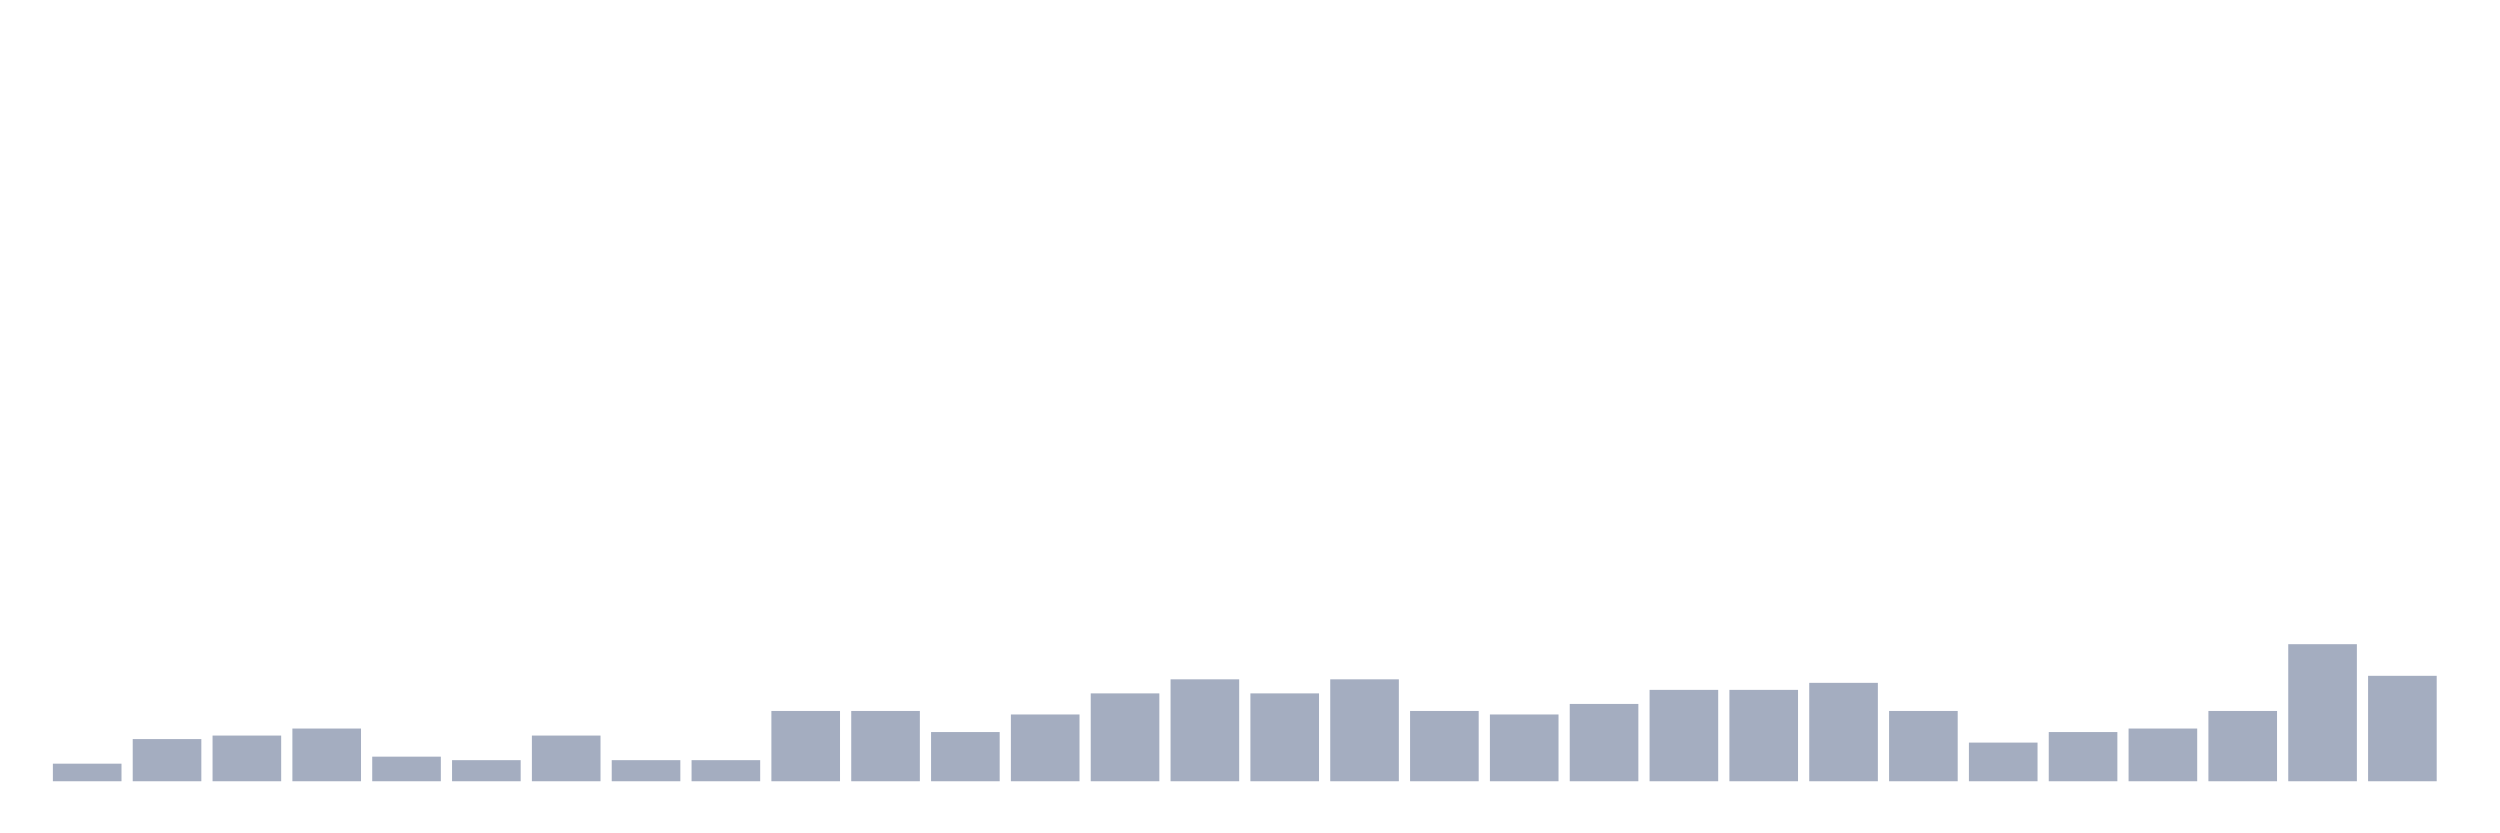 <svg xmlns="http://www.w3.org/2000/svg" viewBox="0 0 480 160"><g transform="translate(10,10)"><rect class="bar" x="0.153" width="13.175" y="136.626" height="3.374" fill="rgb(164,173,192)"></rect><rect class="bar" x="15.482" width="13.175" y="131.903" height="8.097" fill="rgb(164,173,192)"></rect><rect class="bar" x="30.81" width="13.175" y="131.228" height="8.772" fill="rgb(164,173,192)"></rect><rect class="bar" x="46.138" width="13.175" y="129.879" height="10.121" fill="rgb(164,173,192)"></rect><rect class="bar" x="61.466" width="13.175" y="135.277" height="4.723" fill="rgb(164,173,192)"></rect><rect class="bar" x="76.794" width="13.175" y="135.951" height="4.049" fill="rgb(164,173,192)"></rect><rect class="bar" x="92.123" width="13.175" y="131.228" height="8.772" fill="rgb(164,173,192)"></rect><rect class="bar" x="107.451" width="13.175" y="135.951" height="4.049" fill="rgb(164,173,192)"></rect><rect class="bar" x="122.779" width="13.175" y="135.951" height="4.049" fill="rgb(164,173,192)"></rect><rect class="bar" x="138.107" width="13.175" y="126.505" height="13.495" fill="rgb(164,173,192)"></rect><rect class="bar" x="153.436" width="13.175" y="126.505" height="13.495" fill="rgb(164,173,192)"></rect><rect class="bar" x="168.764" width="13.175" y="130.553" height="9.447" fill="rgb(164,173,192)"></rect><rect class="bar" x="184.092" width="13.175" y="127.179" height="12.821" fill="rgb(164,173,192)"></rect><rect class="bar" x="199.42" width="13.175" y="123.131" height="16.869" fill="rgb(164,173,192)"></rect><rect class="bar" x="214.748" width="13.175" y="120.432" height="19.568" fill="rgb(164,173,192)"></rect><rect class="bar" x="230.077" width="13.175" y="123.131" height="16.869" fill="rgb(164,173,192)"></rect><rect class="bar" x="245.405" width="13.175" y="120.432" height="19.568" fill="rgb(164,173,192)"></rect><rect class="bar" x="260.733" width="13.175" y="126.505" height="13.495" fill="rgb(164,173,192)"></rect><rect class="bar" x="276.061" width="13.175" y="127.179" height="12.821" fill="rgb(164,173,192)"></rect><rect class="bar" x="291.39" width="13.175" y="125.155" height="14.845" fill="rgb(164,173,192)"></rect><rect class="bar" x="306.718" width="13.175" y="122.456" height="17.544" fill="rgb(164,173,192)"></rect><rect class="bar" x="322.046" width="13.175" y="122.456" height="17.544" fill="rgb(164,173,192)"></rect><rect class="bar" x="337.374" width="13.175" y="121.107" height="18.893" fill="rgb(164,173,192)"></rect><rect class="bar" x="352.702" width="13.175" y="126.505" height="13.495" fill="rgb(164,173,192)"></rect><rect class="bar" x="368.031" width="13.175" y="132.578" height="7.422" fill="rgb(164,173,192)"></rect><rect class="bar" x="383.359" width="13.175" y="130.553" height="9.447" fill="rgb(164,173,192)"></rect><rect class="bar" x="398.687" width="13.175" y="129.879" height="10.121" fill="rgb(164,173,192)"></rect><rect class="bar" x="414.015" width="13.175" y="126.505" height="13.495" fill="rgb(164,173,192)"></rect><rect class="bar" x="429.344" width="13.175" y="113.684" height="26.316" fill="rgb(164,173,192)"></rect><rect class="bar" x="444.672" width="13.175" y="119.757" height="20.243" fill="rgb(164,173,192)"></rect></g></svg>
